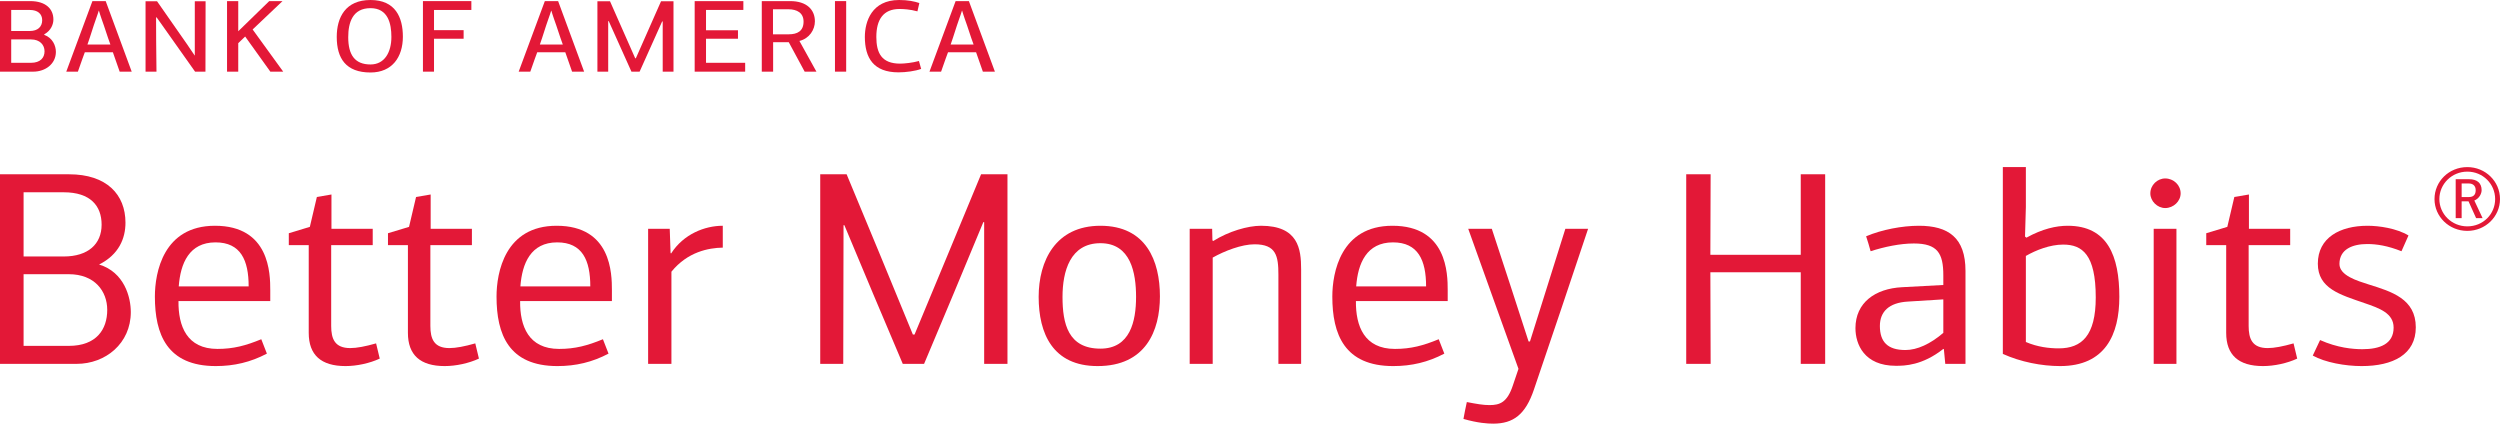 <?xml version="1.0" encoding="utf-8"?>
<!-- Generator: Adobe Illustrator 24.0.3, SVG Export Plug-In . SVG Version: 6.00 Build 0)  -->
<svg version="1.1" id="Layer_1" xmlns="http://www.w3.org/2000/svg" xmlns:xlink="http://www.w3.org/1999/xlink" x="0px" y="0px"
	 width="1002.654px" height="169.907px" viewBox="0 0 1002.654 169.907"
	 style="enable-background:new 0 0 1002.654 169.907;" xml:space="preserve">
<style type="text/css">
	.st0{fill:#E31837;}
</style>
<g>
	<g>
		<g>
			<g>
				<path class="st0" d="M0,69.901h27.697c15.081,0,22.625,8.102,22.625,19.425
					c0,6.213-2.587,12.761-10.578,16.76c10.131,3.105,12.717,13.097,12.717,19.09
					c0,12.541-10.131,20.756-21.724,20.756H0V69.901z M25.557,77.116H9.46v25.75h16.097
					c9.792,0,15.196-4.994,15.196-12.765C40.753,82.554,36.249,77.116,25.557,77.116z
					 M27.581,109.97H9.46v28.746h18.121c11.146,0,15.426-6.66,15.426-14.427
					C43.008,116.741,37.942,109.97,27.581,109.97z"/>
				<path class="st0" d="M108.393,116.406v4.331H71.581
					c-0.115,10.1,3.372,19.201,15.643,19.201c6.42,0,11.377-1.334,17.566-3.887
					l2.248,5.773c-6.528,3.44-13.171,4.994-20.485,4.994
					c-19.591,0-24.433-12.765-24.433-27.859c0-9.657,3.379-28.414,24.094-28.414
					C108.169,90.545,108.393,109.746,108.393,116.406z M71.69,114.852h28.035
					c0-10.432-3.156-17.647-13.286-17.647
					C75.854,97.205,72.367,105.639,71.69,114.852z"/>
				<path class="st0" d="M132.934,78.003V91.767h16.55v6.548h-16.659v32.41
					c0,5.218,1.463,8.878,7.652,8.878c2.594,0,6.081-0.664,10.361-1.886
					l1.463,6.105c-4.05,1.886-9.23,2.997-13.733,2.997
					c-9.799,0-14.749-4.439-14.749-13.32V98.315h-7.991V93.541l8.438-2.553
					l2.817-11.986L132.934,78.003z"/>
				<path class="st0" d="M172.723,78.003V91.767h16.543v6.548h-16.659v32.41
					c0,5.218,1.463,8.878,7.652,8.878c2.594,0,6.081-0.664,10.361-1.886
					l1.463,6.105c-4.056,1.886-9.23,2.997-13.733,2.997
					c-9.799,0-14.749-4.439-14.749-13.32V98.315h-7.997V93.541l8.444-2.553
					l2.817-11.986L172.723,78.003z"/>
				<path class="st0" d="M245.413,116.406v4.331h-36.811
					c-0.115,10.1,3.372,19.201,15.643,19.201c6.42,0,11.377-1.334,17.566-3.887
					l2.248,5.773c-6.528,3.44-13.171,4.994-20.485,4.994
					c-19.591,0-24.433-12.765-24.433-27.859c0-9.657,3.379-28.414,24.094-28.414
					C245.19,90.545,245.413,109.746,245.413,116.406z M208.71,114.852h28.035
					c0-10.432-3.156-17.647-13.286-17.647
					C212.875,97.205,209.387,105.639,208.71,114.852z"/>
				<path class="st0" d="M268.943,101.535c0.115,0,0.115,0,0.223,0.108
					c4.957-7.767,13.51-11.099,20.715-11.099v8.769
					c-5.742,0.112-14.072,1.666-20.6,9.657v36.96h-9.345V91.767h8.668
					L268.943,101.535z"/>
			</g>
			<g>
				<path class="st0" d="M366.114,134.165h0.677c8.898-21.423,17.905-42.953,26.681-64.264
					h10.584v76.03h-9.345V89.102h-0.339c-7.876,18.981-15.758,37.959-23.755,56.829
					h-8.553c-7.882-18.426-15.65-37.072-23.417-55.607h-0.339
					c0,18.534-0.115,37.181-0.115,55.607h-9.23V69.901h10.584
					C348.44,91.212,357.338,112.743,366.114,134.165z"/>
				<path class="st0" d="M440.206,146.818c-18.013,0-23.64-13.097-23.64-27.747
					c0-14.431,6.758-28.526,24.771-28.526c18.345,0,23.864,14.095,23.864,28.303
					C465.201,132.723,459.458,146.818,440.206,146.818z M441.337,97.537
					c-12.162,0-15.203,11.322-15.203,21.534c0,10.767,2.255,20.756,15.203,20.756
					c11.932,0,14.295-10.987,14.295-20.756
					C455.632,109.414,453.492,97.537,441.337,97.537z"/>
				<path class="st0" d="M512.718,145.931v-35.741c0-7.547-0.901-12.21-9.569-12.21
					c-5.18,0-12.047,2.665-16.78,5.329v42.622h-9.23V91.767h9.007l0.115,4.662
					l0.339,0.22c6.189-3.884,13.848-6.105,19.137-6.105
					c14.972,0,16.097,9.325,16.097,17.427v37.959H512.718z"/>
				<path class="st0" d="M580.618,116.406v4.331h-36.811
					c-0.115,10.1,3.372,19.201,15.643,19.201c6.42,0,11.377-1.334,17.566-3.887
					l2.248,5.773c-6.528,3.44-13.171,4.994-20.485,4.994
					c-19.591,0-24.433-12.765-24.433-27.859c0-9.657,3.379-28.414,24.094-28.414
					C580.395,90.545,580.618,109.746,580.618,116.406z M543.915,114.852h28.035
					c0-10.432-3.156-17.647-13.286-17.647
					C548.08,97.205,544.592,105.639,543.915,114.852z"/>
				<path class="st0" d="M627.803,91.767h9.122c-7.205,21.531-14.41,43.065-21.731,64.488
					c-3.379,9.988-8.214,13.652-16.32,13.652c-2.255,0-6.081-0.223-11.939-1.889
					c0.339-2.218,0.901-4.439,1.354-6.768c4.05,0.775,6.528,1.219,9.115,1.219
					c4.171,0,7.097-1.107,9.345-7.879l2.255-6.66
					c-6.758-18.646-13.401-37.404-20.153-56.162h9.46
					c4.95,15.094,9.9,30.077,14.742,45.175h0.562L627.803,91.767z"/>
			</g>
			<g>
				<path class="st0" d="M722.211,145.931v-36.74h-36.249c0,8.102,0.108,28.638,0.108,36.74
					h-9.792V69.901h9.792c0,7.215-0.108,25.083-0.108,32.298h36.249V69.901h9.792
					v76.03H722.211z"/>
				<path class="st0" d="M788.282,108.639v37.292h-8.106l-0.562-5.881
					c0,0-0.115-0.112-0.223-0.112c-8.444,6.66-15.541,6.768-19.029,6.768
					c-12.724,0-16.212-8.654-16.212-15.094c0-10.212,7.882-15.87,18.69-16.425
					l16.55-0.89v-3.884c0-8.878-2.363-12.765-11.824-12.765
					c-5.519,0-11.817,1.334-17.336,3.108c-0.562-1.998-1.124-3.995-1.801-5.993
					c6.305-2.665,14.41-4.219,21.162-4.219
					C781.416,90.545,788.282,95.319,788.282,108.639z M765.089,120.957
					c-7.429,0.444-11.14,3.995-11.14,9.768c0,6.437,3.149,9.657,10.239,9.657
					c4.734,0,10.022-2.441,15.203-6.884v-13.428L765.089,120.957z"/>
				<path class="st0" d="M812.72,95.319c6.413-3.552,11.932-4.774,16.55-4.774
					c15.981,0,20.715,12.098,20.715,28.526c0,15.094-5.634,27.747-23.755,27.747
					c-7.435,0-15.873-1.662-22.97-4.882v-74.92h9.237v15.981l-0.339,11.878
					L812.72,95.319z M812.497,102.643v34.519c4.612,1.998,9.338,2.553,13.171,2.553
					c9.23,0,14.857-5.106,14.857-20.424c0-17.204-5.404-21.199-13.056-21.199
					C822.174,98.092,816.546,100.313,812.497,102.643z"/>
				<path class="st0" d="M868.383,83.441c-3.156,0-5.966-2.773-5.966-5.881
					c0-3.332,2.81-5.993,5.966-5.993c3.372,0,6.189,2.661,6.189,5.993
					C874.573,80.668,871.755,83.441,868.383,83.441z M863.765,145.931V91.767h9.122
					v50.355v3.809H863.765z"/>
				<path class="st0" d="M901.961,78.003V91.767h16.544v6.548h-16.659v32.41
					c0,5.218,1.463,8.878,7.652,8.878c2.594,0,6.081-0.664,10.361-1.886
					l1.463,6.105c-4.056,1.886-9.23,2.997-13.733,2.997
					c-9.799,0-14.749-4.439-14.749-13.32V98.315h-7.997V93.541l8.444-2.553
					l2.817-11.986L901.961,78.003z"/>
				<path class="st0" d="M930.496,136.386c6.975,3.108,13.056,3.664,16.997,3.664
					c6.982,0,12.494-2.109,12.494-8.658c0-5.773-5.627-7.771-11.817-9.88
					c-9.569-3.328-18.575-5.77-18.575-15.761c0-10.432,8.891-15.206,19.923-15.206
					c4.618,0,11.6,0.999,16.435,3.887l-2.81,6.325
					c-5.627-2.221-9.907-2.885-13.733-2.885c-5.742,0-11.146,1.998-11.146,7.991
					c0,4.662,7.205,6.772,11.708,8.214c9.23,2.885,18.914,5.77,18.914,17.204
					c0,10.875-9.122,15.538-21.731,15.538c-6.528,0-14.634-1.442-19.591-4.215
					L930.496,136.386z"/>
			</g>
		</g>
		<path class="st0" d="M989.547,92.6c-7.316,0-13.162-5.714-13.162-12.763
			c0-7.106,5.792-12.82,13.162-12.82c7.256,0,13.108,5.714,13.108,12.82
			C1002.654,86.885,996.803,92.6,989.547,92.6z M989.547,68.833
			c-6.228,0-11.213,4.966-11.213,11.003c0,5.981,4.931,10.949,11.213,10.949
			c6.39,0,11.159-4.969,11.159-10.949C1000.706,73.799,995.829,68.833,989.547,68.833
			z M993.067,87.472l-3.036-6.729h-2.762v6.729h-2.385V71.877h5.421
			c3.031,0,4.979,1.443,4.979,4.379c0,1.335-0.861,3.311-2.923,4.167l3.305,7.049
			H993.067z M990.144,73.586h-2.875v5.448h2.815c1.464,0,2.821-0.533,2.821-2.724
			C992.906,74.335,991.603,73.586,990.144,73.586z"/>
	</g>
	<g>
		<path class="st0" d="M17.754,13.981c3.329,1.221,4.66,4.327,4.66,6.824
			c0,4.826-4.217,7.934-9.099,7.934H0V0.444h12.095c6.214,0,9.32,3.106,9.32,7.379
			c0,1.775-0.832,4.383-3.661,5.937V13.981z M4.494,3.995v8.433h7.489
			c3.107,0,4.938-1.664,4.938-4.327c0-2.553-1.831-4.105-4.938-4.105H4.494z
			 M4.494,15.812v9.376h7.934c3.717,0,5.436-1.997,5.436-4.604
			c0-2.553-1.83-4.772-5.436-4.772H4.494z"/>
		<path class="st0" d="M47.995,28.739l-2.719-7.768H34.014
			c-0.555,1.609-1.054,2.719-2.774,7.768h-4.66L37.065,0.444h5.326l10.43,28.295
			H47.995z M40.726,7.546c-0.277-0.666-0.832-2.608-1.054-3.274h-0.056
			C39.395,4.938,38.785,6.88,38.508,7.546c-1.332,3.717-2.108,6.601-3.44,10.319
			h9.21C42.891,14.147,42.114,11.318,40.726,7.546z"/>
		<path class="st0" d="M62.592,7.102c0,6.158,0.055,12.039,0.166,21.638h-4.383V0.499h4.605
			l11.929,17.089l3.162,4.66h0.056V0.499h4.327l-0.055,28.24h-4.161L65.088,10.153
			C64.256,8.933,63.59,8.101,62.758,6.88L62.592,7.102z"/>
		<path class="st0" d="M95.552,28.739h-4.494V0.444h4.494v12.095L107.979,0.444h5.326
			L101.321,11.817l12.262,16.922h-5.16L98.325,14.647l-2.773,2.663V28.739z"/>
		<path class="st0" d="M148.594,29.072c-9.818,0-13.537-5.603-13.537-14.259
			C135.057,6.991,138.553,0,148.594,0c10.043,0,12.984,7.046,12.984,14.702
			C161.579,22.914,157.251,29.072,148.594,29.072z M148.594,3.273
			c-7.156,0-8.932,5.715-8.932,11.651c0,7.102,2.664,10.93,8.932,10.93
			c5.715,0,8.379-4.993,8.379-11.041C156.973,9.487,155.641,3.273,148.594,3.273z"/>
		<path class="st0" d="M169.626,28.739V0.444h19.42v3.551h-14.981V12.095h11.873v3.44h-11.873
			v13.204H169.626z"/>
		<path class="st0" d="M229.442,28.739l-2.719-7.768h-11.264
			c-0.555,1.609-1.053,2.719-2.774,7.768h-4.66L218.512,0.444h5.326l10.43,28.295
			H229.442z M222.174,7.546c-0.277-0.666-0.832-2.608-1.055-3.274h-0.055
			C220.842,4.938,220.231,6.88,219.954,7.546c-1.33,3.717-2.107,6.601-3.439,10.319
			h9.211C224.338,14.147,223.561,11.318,222.174,7.546z"/>
		<path class="st0" d="M255.022,23.357L265.12,0.499h4.992v28.24h-4.326V8.6h-0.223
			l-9.043,20.14h-3.273l-9.1-20.251h-0.223v20.251h-4.326V0.499h5.049
			l10.098,22.858H255.022z"/>
		<path class="st0" d="M278.606,28.739V0.444h19.529v3.551h-14.979v8.155h12.816v3.385h-12.816
			v9.653h15.701v3.551H278.606z"/>
		<path class="st0" d="M320.612,16.423l6.824,12.316h-4.717l-6.379-11.817h-6.27v11.817h-4.551
			V0.444h11.375c6.713,0,9.93,3.495,9.93,8.1
			C326.825,11.873,324.662,15.424,320.612,16.423z M316.34,13.76
			c3.439,0,5.936-1.276,5.936-5.105c0-3.495-2.662-4.937-6.047-4.937h-6.215V13.76
			H316.34z"/>
		<path class="st0" d="M334.873,28.739V0.444h4.494v24.524v3.771H334.873z"/>
		<path class="st0" d="M369.442,27.63c-2.33,0.888-6.158,1.387-9.1,1.387
			c-9.986,0-13.482-5.77-13.482-14.203C346.86,8.711,349.578,0,360.619,0
			c3.496,0,6.158,0.555,8.1,1.221l-0.775,3.329c-3.107-0.832-5.66-0.943-7.213-0.943
			c-6.436,0-9.266,4.217-9.266,11.207c0,6.436,2.107,10.708,9.543,10.708
			c1.664,0,4.994-0.333,7.545-1.055L369.442,27.63z"/>
		<path class="st0" d="M394.19,28.739l-2.719-7.768H380.209
			c-0.557,1.609-1.055,2.719-2.775,7.768h-4.66L383.26,0.444h5.326l10.43,28.295
			H394.19z M386.922,7.546c-0.277-0.666-0.832-2.608-1.055-3.274h-0.055
			c-0.223,0.665-0.834,2.607-1.111,3.274c-1.33,3.717-2.107,6.601-3.439,10.319
			h9.211C389.084,14.147,388.309,11.318,386.922,7.546z"/>
	</g>
</g>
</svg>
